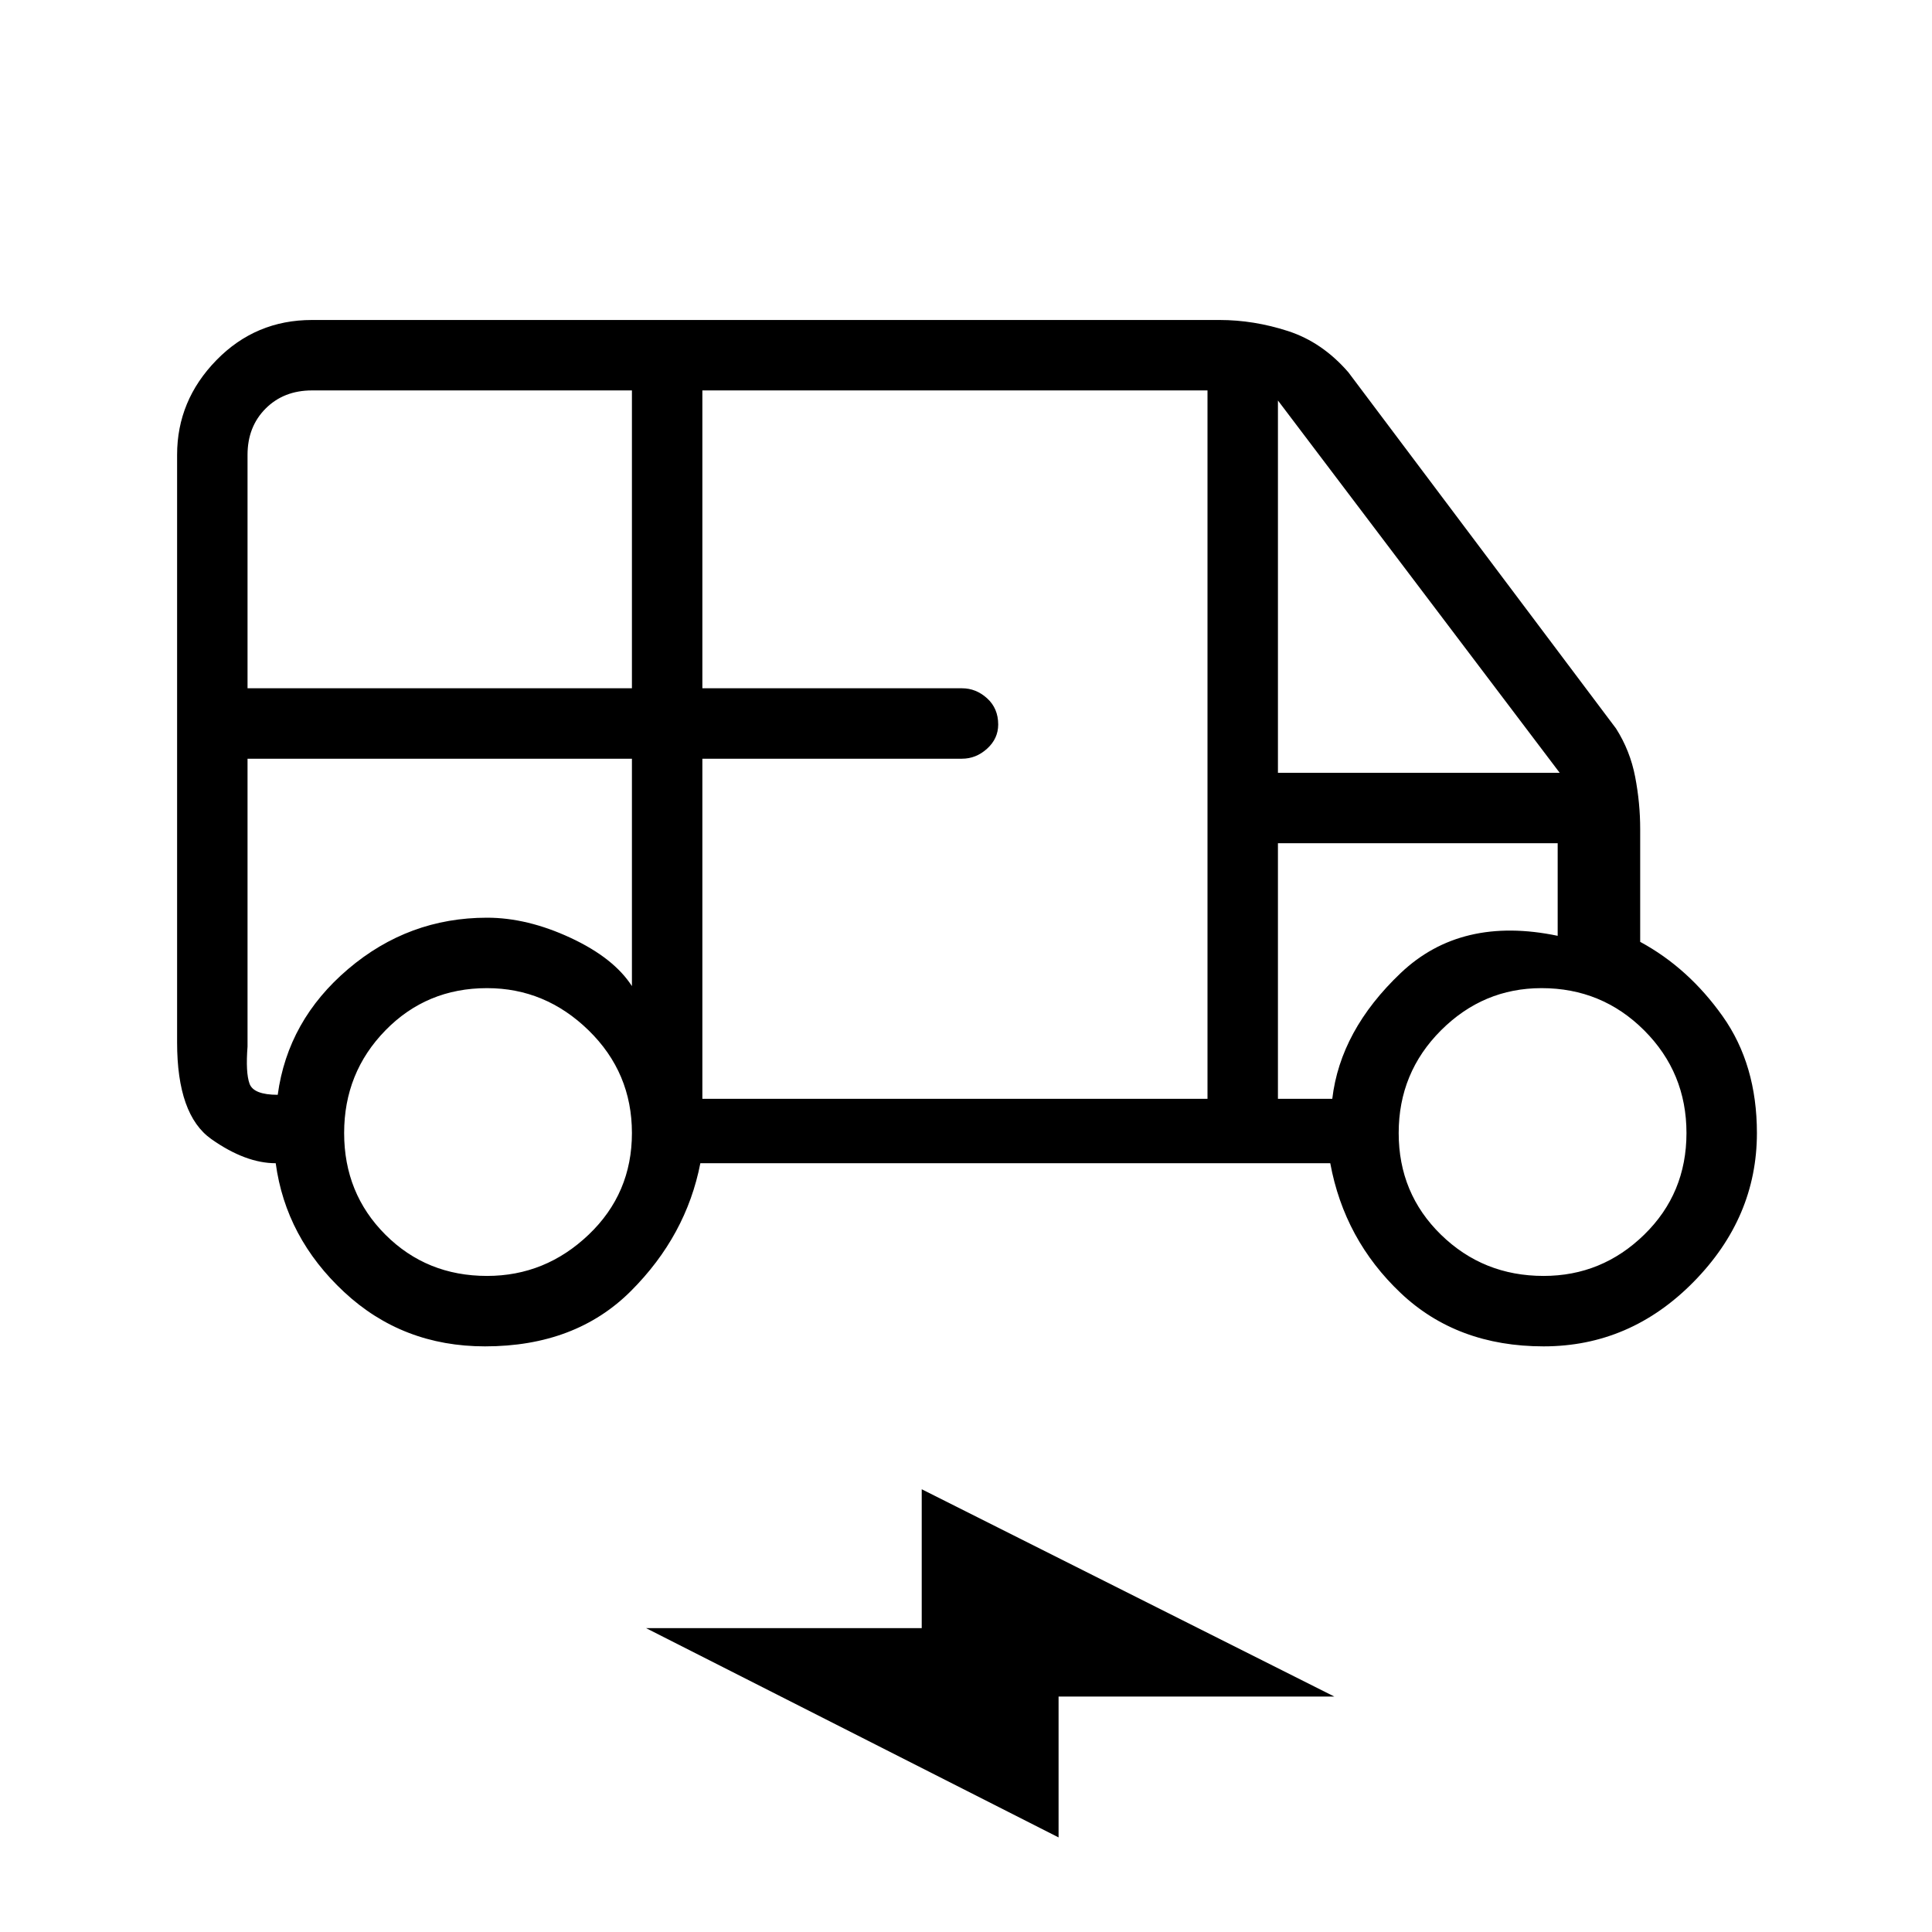 <svg xmlns="http://www.w3.org/2000/svg" height="48" width="48"><path d="M12.05 33.45q-2.05 0-3.5-1.35-1.45-1.35-1.7-3.2-.75 0-1.6-.6-.85-.6-.85-2.4V11.3q0-1.35.975-2.35t2.375-1H30.3q.85 0 1.7.275t1.5 1.025l6.65 8.85q.35.55.475 1.2.125.65.125 1.3v2.8q1.2.65 2.05 1.85.85 1.2.85 2.9 0 2.1-1.575 3.7t-3.725 1.6q-2.15 0-3.55-1.325T33.05 28.9H17.4q-.35 1.8-1.725 3.175Q14.3 33.45 12.05 33.45ZM6.15 17.1h9.55V9.7H7.75q-.7 0-1.15.45-.45.45-.45 1.15Zm11.3 10.2H30V9.7H17.45v7.4h6.45q.35 0 .625.25t.275.65q0 .35-.275.6t-.625.25h-6.45Zm14.3-8.1h7l-7-9.25ZM12.1 31.7q1.45 0 2.525-1.025T15.7 28.15q0-1.5-1.075-2.55-1.075-1.05-2.525-1.05-1.5 0-2.525 1.05T8.55 28.15q0 1.5 1.025 2.525T12.1 31.7Zm26.25 0q1.45 0 2.5-1.025t1.05-2.525q0-1.5-1.05-2.55-1.05-1.05-2.55-1.05-1.45 0-2.5 1.05t-1.05 2.55q0 1.5 1.05 2.525t2.55 1.025ZM26.3 45.65l-10.25-5.2h6.85V37l10.25 5.15H26.3ZM6.15 18.85V26q-.05.65.05.925t.7.275q.25-1.85 1.75-3.125T12.1 22.8q1 0 2.075.5 1.075.5 1.525 1.2v-5.65Zm25.6 8.45h1.35q.2-1.7 1.7-3.125t3.9-.925v-2.3h-6.95Zm1.35-6.35h-1.35 6.95-5.6Zm-26.2-2.1h-.75 9.55-8.8Z"/></svg>